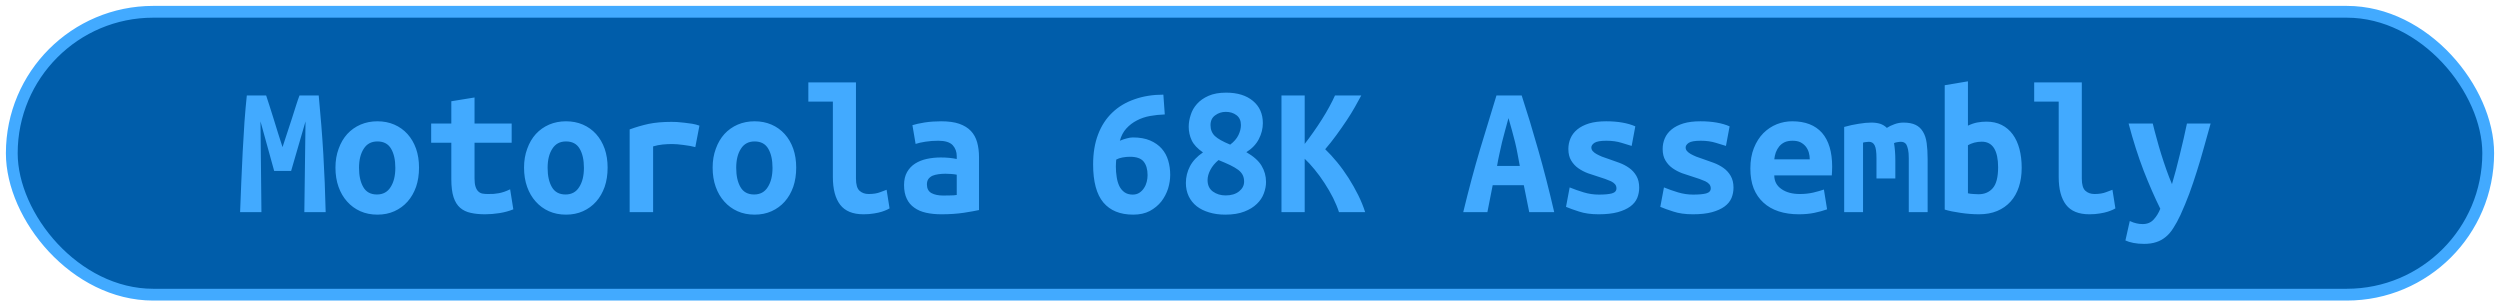 <?xml version="1.0" encoding="UTF-8"?>
<svg height="26" width="212.1" version="1.1" xmlns="http://www.w3.org/2000/svg"><!--Created by Josélio de S. C. Júnior - 2021 - https://github.com/joseliojunior -->
    <rect
        height="24"
        width="210.1"
        rx="12"
        ry="12"
        x="1" y="1"
        fill="#005daa"
        stroke="#42aaff"
        stroke-width="1" />
    <g transform="translate(0, 8)">
        <path fill="#42aaff" d="M20.94 0.10L22.58 0.10Q22.69 0.43 22.86 0.96Q23.02 1.49 23.22 2.10Q23.41 2.70 23.60 3.33Q23.79 3.95 23.97 4.48L23.97 4.48Q24.16 3.89 24.37 3.26Q24.58 2.62 24.77 2.04Q24.96 1.46 25.12 0.94Q25.28 0.43 25.41 0.10L25.41 0.10L27.04 0.10Q27.15 1.39 27.26 2.62Q27.36 3.86 27.43 5.06Q27.50 6.27 27.55 7.50Q27.60 8.72 27.63 10L27.63 10L25.82 10L25.92 2.30L24.70 6.50L23.26 6.50L22.10 2.30L22.18 10L20.37 10Q20.42 8.78 20.47 7.47Q20.53 6.16 20.59 4.86Q20.66 3.57 20.74 2.35Q20.83 1.14 20.94 0.10L20.94 0.10ZM35.55 6.22L35.55 6.22Q35.55 7.12 35.30 7.85Q35.04 8.58 34.58 9.10Q34.11 9.63 33.46 9.92Q32.82 10.21 32.02 10.21L32.02 10.21Q31.22 10.21 30.57 9.92Q29.92 9.63 29.45 9.10Q28.98 8.58 28.72 7.85Q28.46 7.12 28.46 6.22L28.46 6.22Q28.46 5.34 28.73 4.62Q28.99 3.89 29.46 3.37Q29.94 2.85 30.59 2.57Q31.25 2.29 32.02 2.29L32.02 2.29Q32.80 2.29 33.45 2.57Q34.10 2.85 34.57 3.37Q35.04 3.89 35.30 4.62Q35.55 5.34 35.55 6.22ZM30.46 6.24L30.46 6.24Q30.46 7.25 30.82 7.87Q31.18 8.50 31.98 8.50L31.98 8.50Q32.75 8.50 33.14 7.87Q33.54 7.25 33.54 6.24L33.54 6.24Q33.54 5.23 33.18 4.62Q32.82 4 32.02 4L32.02 4Q31.25 4 30.86 4.62Q30.46 5.23 30.46 6.24ZM38.29 7.20L38.29 4.11L36.58 4.11L36.58 2.48L38.29 2.48L38.29 0.59L40.26 0.27L40.26 2.48L43.41 2.48L43.41 4.11L40.26 4.11L40.26 7.15Q40.26 7.57 40.34 7.82Q40.42 8.08 40.56 8.22Q40.70 8.37 40.91 8.42Q41.12 8.46 41.38 8.46L41.38 8.46Q41.65 8.46 41.88 8.45Q42.11 8.43 42.33 8.39Q42.54 8.35 42.78 8.27Q43.01 8.19 43.28 8.06L43.28 8.06L43.55 9.76Q43.01 9.98 42.38 10.08Q41.74 10.18 41.15 10.18L41.15 10.18Q40.46 10.18 39.94 10.06Q39.41 9.95 39.04 9.63Q38.67 9.31 38.48 8.73Q38.29 8.14 38.29 7.20L38.29 7.20ZM51.55 6.22L51.55 6.22Q51.55 7.12 51.30 7.85Q51.04 8.58 50.58 9.10Q50.11 9.63 49.46 9.92Q48.82 10.21 48.02 10.21L48.02 10.21Q47.22 10.21 46.57 9.92Q45.92 9.63 45.45 9.10Q44.98 8.58 44.72 7.85Q44.46 7.12 44.46 6.22L44.46 6.22Q44.46 5.34 44.73 4.62Q44.99 3.89 45.46 3.37Q45.94 2.85 46.59 2.57Q47.25 2.29 48.02 2.29L48.02 2.29Q48.80 2.29 49.45 2.57Q50.10 2.85 50.57 3.37Q51.04 3.89 51.30 4.62Q51.55 5.34 51.55 6.22ZM46.46 6.24L46.46 6.24Q46.46 7.25 46.82 7.87Q47.18 8.50 47.98 8.50L47.98 8.50Q48.75 8.50 49.14 7.87Q49.54 7.25 49.54 6.24L49.54 6.24Q49.54 5.23 49.18 4.62Q48.82 4 48.02 4L48.02 4Q47.25 4 46.86 4.62Q46.46 5.23 46.46 6.24ZM59.34 2.66L58.99 4.48Q58.80 4.43 58.54 4.38Q58.27 4.34 58 4.30Q57.73 4.26 57.47 4.24Q57.22 4.22 57.04 4.22L57.04 4.22Q56.62 4.22 56.22 4.26Q55.82 4.30 55.41 4.42L55.41 4.42L55.41 10L53.42 10L53.42 2.98Q54.21 2.69 55.03 2.51Q55.86 2.34 56.96 2.34L56.96 2.34Q57.12 2.34 57.42 2.35Q57.71 2.37 58.05 2.41Q58.38 2.45 58.73 2.50Q59.07 2.56 59.34 2.66L59.34 2.66ZM67.55 6.22L67.55 6.22Q67.55 7.12 67.30 7.85Q67.04 8.58 66.58 9.10Q66.11 9.63 65.46 9.92Q64.82 10.21 64.02 10.21L64.02 10.21Q63.22 10.21 62.57 9.92Q61.92 9.63 61.45 9.10Q60.98 8.58 60.72 7.85Q60.46 7.12 60.46 6.22L60.46 6.22Q60.46 5.34 60.73 4.62Q60.99 3.89 61.46 3.37Q61.94 2.85 62.59 2.57Q63.25 2.29 64.02 2.29L64.02 2.29Q64.80 2.29 65.45 2.57Q66.10 2.85 66.57 3.37Q67.04 3.89 67.30 4.62Q67.55 5.34 67.55 6.22ZM62.46 6.24L62.46 6.24Q62.46 7.25 62.82 7.87Q63.18 8.50 63.98 8.50L63.98 8.50Q64.75 8.50 65.14 7.87Q65.54 7.25 65.54 6.24L65.54 6.24Q65.54 5.23 65.18 4.62Q64.82 4 64.02 4L64.02 4Q63.25 4 62.86 4.62Q62.46 5.23 62.46 6.24ZM75.22 8.10L75.47 9.68Q75.42 9.71 75.26 9.79Q75.09 9.87 74.82 9.96Q74.54 10.05 74.15 10.11Q73.76 10.18 73.26 10.18L73.26 10.18Q71.90 10.18 71.28 9.37Q70.66 8.56 70.66 7.01L70.66 7.01L70.66 0.62L68.58 0.62L68.58-1.01L72.62-1.01L72.62 7.15Q72.62 7.92 72.93 8.19Q73.23 8.46 73.70 8.46L73.70 8.46Q74.29 8.46 74.69 8.30Q75.09 8.14 75.22 8.10L75.22 8.10ZM80.02 8.59L80.02 8.59Q80.34 8.59 80.64 8.58Q80.94 8.58 81.17 8.54L81.17 8.54L81.17 6.82Q80.98 6.78 80.70 6.76Q80.43 6.74 80.21 6.74L80.21 6.74Q79.90 6.74 79.62 6.78Q79.33 6.82 79.11 6.91Q78.90 7.01 78.77 7.18Q78.64 7.36 78.64 7.65L78.64 7.65Q78.64 8.16 79.02 8.38Q79.41 8.59 80.02 8.59ZM79.84 2.29L79.84 2.29Q80.77 2.29 81.38 2.50Q82 2.72 82.37 3.11Q82.74 3.50 82.90 4.07Q83.06 4.64 83.06 5.34L83.06 5.34L83.06 9.82Q82.62 9.92 81.78 10.05Q80.93 10.18 79.87 10.18L79.87 10.18Q79.15 10.18 78.57 10.05Q77.98 9.92 77.57 9.62Q77.15 9.33 76.93 8.86Q76.70 8.38 76.70 7.70L76.70 7.70Q76.70 7.04 76.96 6.59Q77.22 6.14 77.65 5.87Q78.08 5.60 78.64 5.48Q79.20 5.36 79.81 5.36L79.81 5.36Q80.58 5.36 81.17 5.49L81.17 5.49L81.17 5.25Q81.17 4.69 80.82 4.31Q80.46 3.94 79.60 3.94L79.60 3.94Q79.04 3.94 78.52 4.02Q78 4.10 77.68 4.21L77.68 4.21L77.41 2.62Q77.78 2.50 78.45 2.39Q79.12 2.29 79.84 2.29ZM95.86 5.30L95.86 5.30Q95.55 5.30 95.23 5.36Q94.91 5.42 94.70 5.54L94.70 5.54Q94.69 5.68 94.68 5.82Q94.67 5.97 94.67 6.13L94.67 6.13Q94.67 6.59 94.74 7.02Q94.80 7.44 94.96 7.78Q95.12 8.11 95.40 8.31Q95.68 8.51 96.10 8.51L96.10 8.51Q96.43 8.51 96.67 8.35Q96.91 8.19 97.06 7.95Q97.22 7.71 97.29 7.42Q97.36 7.14 97.36 6.86L97.36 6.86Q97.36 6.11 97.02 5.70Q96.69 5.30 95.86 5.30ZM96.11 3.66L96.11 3.66Q96.98 3.66 97.58 3.92Q98.18 4.18 98.56 4.61Q98.94 5.04 99.11 5.62Q99.28 6.19 99.28 6.83L99.28 6.83Q99.28 7.41 99.10 8Q98.91 8.59 98.53 9.09Q98.14 9.58 97.55 9.90Q96.96 10.21 96.14 10.21L96.14 10.21Q94.48 10.21 93.61 9.18Q92.74 8.14 92.74 5.95L92.74 5.95Q92.74 4.51 93.16 3.41Q93.58 2.30 94.37 1.55Q95.15 0.80 96.26 0.42Q97.36 0.03 98.70 0.03L98.70 0.03L98.82 1.71Q98.18 1.73 97.57 1.84Q96.96 1.95 96.45 2.22Q95.94 2.48 95.56 2.90Q95.18 3.31 95.01 3.94L95.01 3.94Q95.31 3.81 95.60 3.74Q95.89 3.66 96.11 3.66ZM107.14 2.45L107.14 2.45Q107.14 3.14 106.80 3.80Q106.46 4.46 105.74 4.91L105.74 4.91Q106.66 5.44 107.03 6.06Q107.41 6.69 107.41 7.44L107.41 7.44Q107.41 7.92 107.22 8.42Q107.04 8.91 106.63 9.30Q106.22 9.70 105.57 9.95Q104.91 10.21 103.95 10.21L103.95 10.21Q103.20 10.21 102.58 10.02Q101.97 9.84 101.53 9.50Q101.09 9.15 100.85 8.65Q100.61 8.14 100.61 7.52L100.61 7.52Q100.61 6.77 100.96 6.10Q101.31 5.44 102.06 4.93L102.06 4.93Q101.36 4.45 101.10 3.90Q100.85 3.36 100.85 2.75L100.85 2.75Q100.85 2.27 101.02 1.75Q101.18 1.23 101.55 0.82Q101.92 0.40 102.53 0.13Q103.14-0.14 104.03-0.14L104.03-0.14Q105.46-0.14 106.30 0.56Q107.14 1.26 107.14 2.45ZM105.55 7.41L105.55 7.41Q105.55 7.09 105.43 6.85Q105.31 6.61 105.05 6.41Q104.78 6.21 104.37 6.01Q103.95 5.81 103.38 5.58L103.38 5.58Q102.93 5.95 102.69 6.41Q102.45 6.86 102.45 7.28L102.45 7.28Q102.45 7.92 102.90 8.25Q103.36 8.58 103.98 8.58L103.98 8.58Q104.70 8.58 105.13 8.23Q105.55 7.89 105.55 7.41ZM104 1.49L104 1.49Q103.49 1.49 103.10 1.78Q102.70 2.06 102.70 2.62L102.70 2.62Q102.70 3.18 103.07 3.54Q103.44 3.89 104.37 4.27L104.37 4.27Q104.86 3.90 105.07 3.46Q105.28 3.02 105.28 2.61L105.28 2.61Q105.28 2.05 104.90 1.77Q104.53 1.49 104 1.49ZM115.82 10L113.60 10Q113.42 9.44 113.10 8.79Q112.77 8.14 112.37 7.53Q111.97 6.91 111.53 6.38Q111.09 5.84 110.69 5.47L110.69 5.47L110.69 10L108.72 10L108.72 0.10L110.69 0.10L110.69 4.21Q111.04 3.76 111.42 3.22Q111.81 2.67 112.15 2.13Q112.50 1.58 112.78 1.06Q113.07 0.53 113.26 0.10L113.26 0.10L115.49 0.10Q115.26 0.53 114.95 1.08Q114.64 1.63 114.24 2.23Q113.84 2.83 113.38 3.46Q112.93 4.08 112.43 4.66L112.43 4.66Q112.93 5.14 113.44 5.76Q113.95 6.38 114.41 7.10Q114.86 7.81 115.23 8.55Q115.60 9.30 115.82 10L115.82 10ZM131.86 10L129.74 10L129.28 7.71L126.64 7.71L126.19 10L124.14 10Q124.85 7.07 125.57 4.66Q126.29 2.26 126.96 0.10L126.96 0.10L129.10 0.10Q129.81 2.27 130.50 4.71Q131.20 7.15 131.86 10L131.86 10ZM127.98 2.02L127.98 2.02Q127.82 2.58 127.69 3.08Q127.55 3.58 127.43 4.07Q127.31 4.56 127.21 5.06Q127.10 5.55 127.01 6.08L127.01 6.08L128.94 6.08Q128.85 5.55 128.75 5.06Q128.66 4.56 128.54 4.07Q128.42 3.58 128.28 3.08Q128.14 2.58 127.98 2.02ZM135.65 8.51L135.65 8.51Q136.37 8.51 136.75 8.41Q137.14 8.30 137.14 7.98L137.14 7.98Q137.14 7.78 137.02 7.63Q136.90 7.49 136.68 7.38Q136.46 7.28 136.18 7.18Q135.90 7.09 135.60 6.99L135.60 6.99Q135.17 6.86 134.72 6.70Q134.27 6.53 133.90 6.27Q133.54 6.02 133.30 5.62Q133.06 5.23 133.06 4.64L133.06 4.64Q133.06 4.16 133.24 3.74Q133.42 3.31 133.82 2.98Q134.21 2.66 134.82 2.47Q135.42 2.29 136.27 2.29L136.27 2.29Q137.01 2.29 137.64 2.40Q138.27 2.51 138.74 2.72L138.74 2.72L138.43 4.38Q138.16 4.30 137.58 4.12Q137.01 3.94 136.29 3.94L136.29 3.94Q135.54 3.94 135.27 4.12Q135.01 4.30 135.01 4.51L135.01 4.51Q135.01 4.69 135.13 4.82Q135.25 4.96 135.45 5.07Q135.65 5.18 135.91 5.29Q136.18 5.39 136.48 5.49L136.48 5.49Q136.91 5.63 137.38 5.81Q137.84 5.98 138.22 6.25Q138.59 6.51 138.83 6.92Q139.07 7.33 139.07 7.92L139.07 7.92Q139.07 8.38 138.90 8.80Q138.72 9.22 138.31 9.52Q137.90 9.82 137.25 10Q136.59 10.18 135.63 10.18L135.63 10.18Q134.66 10.18 133.97 9.95Q133.28 9.73 132.86 9.55L132.86 9.55L133.17 7.90Q133.73 8.13 134.36 8.32Q134.99 8.51 135.65 8.51ZM143.65 8.51L143.65 8.51Q144.37 8.51 144.75 8.41Q145.14 8.30 145.14 7.98L145.14 7.98Q145.14 7.78 145.02 7.63Q144.90 7.49 144.68 7.38Q144.46 7.28 144.18 7.18Q143.90 7.09 143.60 6.99L143.60 6.99Q143.17 6.86 142.72 6.70Q142.27 6.53 141.90 6.27Q141.54 6.02 141.30 5.62Q141.06 5.23 141.06 4.64L141.06 4.64Q141.06 4.16 141.24 3.74Q141.42 3.31 141.82 2.98Q142.21 2.66 142.82 2.47Q143.42 2.29 144.27 2.29L144.27 2.29Q145.01 2.29 145.64 2.40Q146.27 2.51 146.74 2.72L146.74 2.72L146.43 4.38Q146.16 4.30 145.58 4.12Q145.01 3.94 144.29 3.94L144.29 3.94Q143.54 3.94 143.27 4.12Q143.01 4.30 143.01 4.51L143.01 4.51Q143.01 4.69 143.13 4.82Q143.25 4.96 143.45 5.07Q143.65 5.18 143.91 5.29Q144.18 5.39 144.48 5.49L144.48 5.49Q144.91 5.63 145.38 5.81Q145.84 5.98 146.22 6.25Q146.59 6.51 146.83 6.92Q147.07 7.33 147.07 7.92L147.07 7.92Q147.07 8.38 146.90 8.80Q146.72 9.22 146.31 9.52Q145.90 9.82 145.25 10Q144.59 10.18 143.63 10.18L143.63 10.18Q142.66 10.18 141.97 9.95Q141.28 9.73 140.86 9.55L140.86 9.55L141.17 7.90Q141.73 8.13 142.36 8.32Q142.99 8.51 143.65 8.51ZM148.50 6.30L148.50 6.30Q148.50 5.31 148.80 4.56Q149.10 3.81 149.60 3.30Q150.10 2.80 150.74 2.54Q151.38 2.29 152.05 2.29L152.05 2.29Q153.71 2.29 154.58 3.27Q155.44 4.26 155.44 6.14L155.44 6.14Q155.44 6.34 155.43 6.54Q155.42 6.75 155.41 6.88L155.41 6.88L150.53 6.88Q150.53 7.62 151.14 8.04Q151.74 8.46 152.70 8.46L152.70 8.46Q153.30 8.46 153.83 8.34Q154.37 8.21 154.74 8.08L154.74 8.08L155.01 9.76Q154.50 9.94 153.92 10.06Q153.34 10.18 152.62 10.18L152.62 10.18Q151.66 10.18 150.90 9.93Q150.14 9.68 149.61 9.19Q149.07 8.70 148.78 7.98Q148.50 7.26 148.50 6.30ZM150.53 5.52L153.54 5.52Q153.54 5.22 153.46 4.94Q153.38 4.66 153.20 4.43Q153.02 4.21 152.75 4.07Q152.48 3.94 152.08 3.94L152.08 3.94Q151.70 3.94 151.42 4.06Q151.14 4.19 150.95 4.42Q150.77 4.64 150.66 4.93Q150.56 5.22 150.53 5.52L150.53 5.52ZM161.49 2.40L161.49 2.40Q162.11 2.40 162.51 2.59Q162.91 2.78 163.14 3.17Q163.38 3.55 163.46 4.14Q163.54 4.72 163.54 5.50L163.54 5.50L163.54 10L161.94 10L161.94 5.41Q161.94 4.96 161.88 4.69Q161.82 4.42 161.74 4.27Q161.65 4.13 161.53 4.08Q161.41 4.03 161.28 4.03L161.28 4.03Q161.14 4.03 160.98 4.06Q160.82 4.08 160.69 4.14L160.69 4.14Q160.74 4.45 160.77 4.82Q160.80 5.18 160.80 5.63L160.80 5.63L160.80 7.14L159.20 7.14L159.20 5.41Q159.20 4.64 159.05 4.34Q158.90 4.03 158.56 4.03L158.56 4.03Q158.46 4.03 158.33 4.05Q158.19 4.06 158.06 4.10L158.06 4.10L158.06 10L156.46 10L156.46 2.77Q157.09 2.59 157.70 2.50Q158.30 2.40 158.77 2.40L158.77 2.40Q159.18 2.40 159.51 2.50Q159.84 2.61 160.08 2.85L160.08 2.85Q160.35 2.67 160.72 2.54Q161.09 2.40 161.49 2.40ZM169.52 6.19L169.52 6.19Q169.52 5.14 169.18 4.58Q168.83 4.02 168.13 4.02L168.13 4.02Q167.81 4.02 167.50 4.10Q167.18 4.19 166.96 4.32L166.96 4.32L166.96 8.40Q167.18 8.45 167.43 8.46Q167.68 8.48 167.86 8.48L167.86 8.48Q168.62 8.48 169.07 7.96Q169.52 7.44 169.52 6.19ZM171.52 6.24L171.52 6.24Q171.52 7.14 171.28 7.86Q171.04 8.59 170.58 9.10Q170.11 9.62 169.44 9.90Q168.77 10.18 167.90 10.18L167.90 10.18Q167.14 10.18 166.34 10.06Q165.54 9.95 164.99 9.78L164.99 9.78L164.99-0.77L166.96-1.10L166.96 2.66Q167.38 2.46 167.76 2.39Q168.14 2.32 168.53 2.32L168.53 2.32Q169.26 2.32 169.82 2.60Q170.38 2.88 170.76 3.40Q171.14 3.92 171.33 4.64Q171.52 5.36 171.52 6.24ZM179.22 8.10L179.47 9.68Q179.42 9.71 179.26 9.79Q179.09 9.87 178.82 9.96Q178.54 10.05 178.15 10.11Q177.76 10.18 177.26 10.18L177.26 10.18Q175.90 10.18 175.28 9.37Q174.66 8.56 174.66 7.01L174.66 7.01L174.66 0.62L172.58 0.62L172.58-1.01L176.62-1.01L176.62 7.15Q176.62 7.92 176.93 8.19Q177.23 8.46 177.70 8.46L177.70 8.46Q178.29 8.46 178.69 8.30Q179.09 8.14 179.22 8.10L179.22 8.10ZM185.54 2.48L187.55 2.48Q187.25 3.54 186.97 4.55Q186.69 5.57 186.38 6.54Q186.08 7.50 185.74 8.43Q185.39 9.36 184.99 10.24L184.99 10.24Q184.69 10.88 184.39 11.34Q184.10 11.81 183.74 12.10Q183.38 12.40 182.94 12.54Q182.50 12.69 181.90 12.69L181.90 12.69Q181.41 12.69 181 12.61Q180.59 12.53 180.32 12.40L180.32 12.40L180.69 10.75Q181.01 10.90 181.26 10.95Q181.50 11.01 181.79 11.01L181.79 11.01Q182.37 11.01 182.72 10.62Q183.07 10.24 183.28 9.71L183.28 9.71Q182.58 8.30 181.87 6.49Q181.17 4.67 180.59 2.48L180.59 2.48L182.64 2.48Q182.78 3.07 182.97 3.74Q183.15 4.42 183.36 5.09Q183.57 5.76 183.80 6.41Q184.03 7.06 184.27 7.62L184.27 7.62Q184.43 7.06 184.61 6.41Q184.78 5.76 184.94 5.10Q185.10 4.43 185.26 3.76Q185.41 3.09 185.54 2.48L185.54 2.48Z"/>
    </g>
</svg>